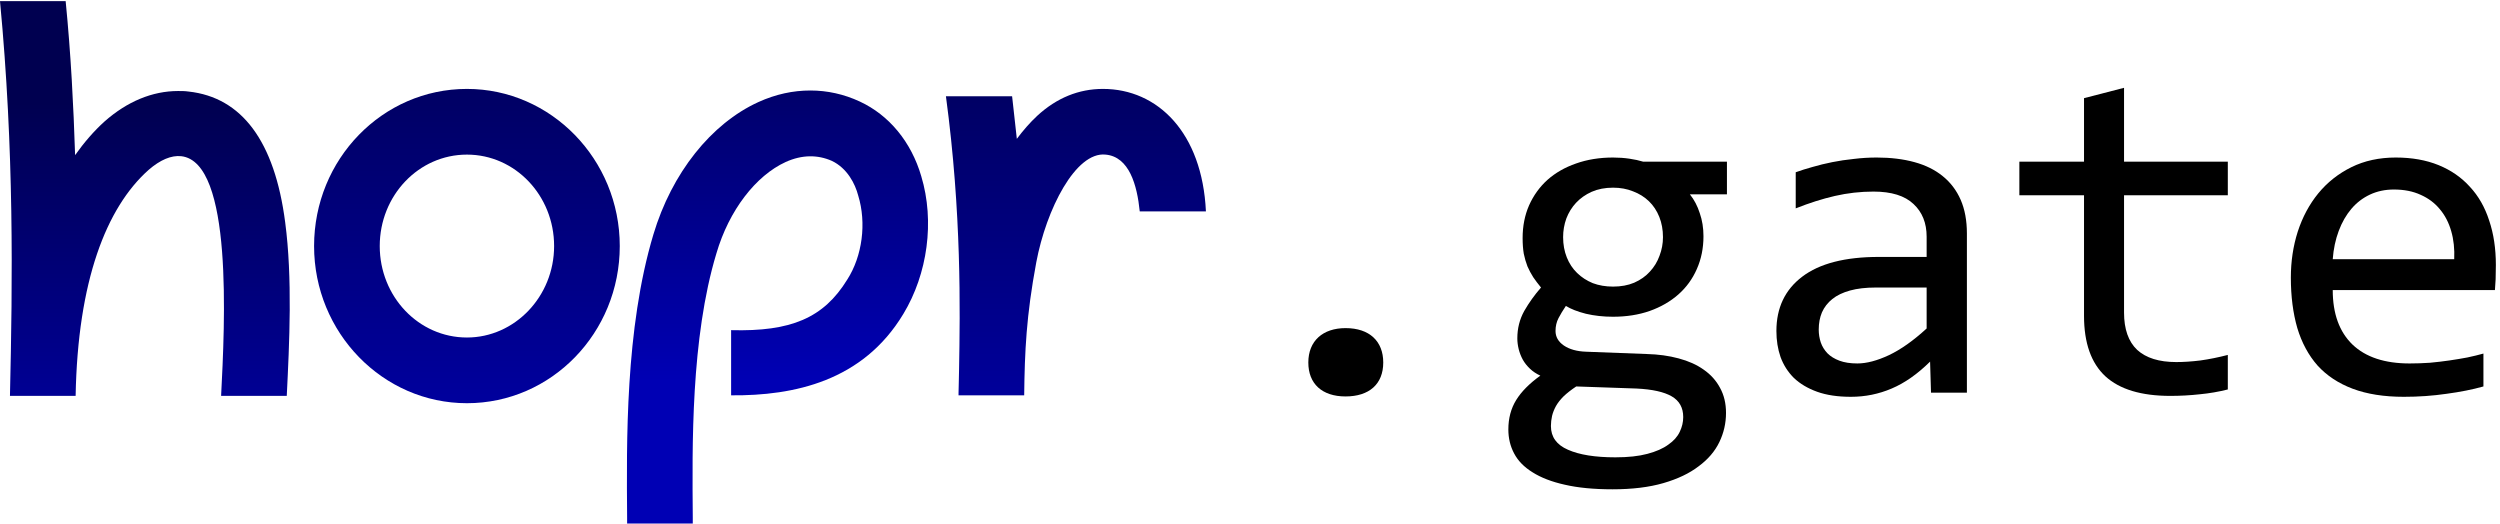 <svg width="191" height="40" viewBox="0 0 191 40" fill="none" xmlns="http://www.w3.org/2000/svg">
<path d="M14.406 6.994C14.125 6.954 13.884 6.954 13.603 6.954C11.637 6.954 9.711 7.757 7.985 9.283C7.183 10.005 6.42 10.889 5.738 11.853C5.618 8.118 5.417 4.143 5.016 0.088H0C1.083 11.491 0.963 21.449 0.762 30.203V30.243H5.778C5.939 21.489 8.106 15.868 11.356 12.977C12.239 12.214 13.081 11.853 13.844 11.933C17.816 12.375 17.174 24.742 16.893 30.243H21.909C22.11 26.187 22.351 21.248 21.789 16.992C20.986 10.768 18.458 7.436 14.406 6.994Z" fill="url(#paint0_linear_242_64)"/>
<path d="M65.688 7.757C64.484 7.195 63.2 6.914 61.916 6.914C60.592 6.914 59.268 7.195 57.943 7.797C54.332 9.443 51.322 13.218 49.918 17.916C47.751 25.143 47.871 33.816 47.912 39.558C47.912 39.719 47.912 39.84 47.912 40H52.928C52.928 39.84 52.928 39.679 52.928 39.518C52.887 34.098 52.767 25.866 54.733 19.361C55.696 16.069 57.743 13.419 60.03 12.375C61.274 11.812 62.478 11.812 63.561 12.294C64.725 12.856 65.327 14.021 65.568 14.944C66.21 17.032 65.889 19.562 64.725 21.369C62.919 24.3 60.431 25.344 55.857 25.224V30.203C60.672 30.243 65.929 29.119 69.019 23.979C70.864 20.927 71.426 16.912 70.383 13.459C69.62 10.849 67.935 8.801 65.688 7.757Z" fill="url(#paint1_linear_242_64)"/>
<path d="M35.673 6.793C29.212 6.793 23.996 12.174 23.996 18.799C23.996 25.424 29.253 30.805 35.673 30.805C42.133 30.805 47.35 25.424 47.35 18.799C47.35 12.174 42.093 6.793 35.673 6.793ZM35.673 25.786C31.981 25.786 29.012 22.654 29.012 18.799C29.012 14.944 31.981 11.812 35.673 11.812C39.365 11.812 42.334 14.944 42.334 18.799C42.334 22.654 39.325 25.786 35.673 25.786Z" fill="url(#paint2_linear_242_64)"/>
<path d="M84.267 6.793C82.421 6.793 80.736 7.476 79.251 8.841C78.689 9.363 78.167 9.965 77.686 10.608C77.566 9.564 77.445 8.48 77.325 7.355H72.269C73.473 16.31 73.352 23.698 73.272 28.235C73.272 28.918 73.232 29.52 73.232 30.042C73.232 30.082 73.232 30.122 73.232 30.203H78.248C78.288 26.83 78.408 24.14 79.171 20.044C79.933 15.988 82.18 11.572 84.467 11.812C86.273 11.973 86.875 14.141 87.076 16.149H92.132C91.851 10.126 88.44 6.793 84.267 6.793Z" fill="url(#paint3_linear_242_64)"/>
<path d="M102.8 30.288C104.6 30.288 105.68 29.352 105.68 27.696C105.68 26.076 104.636 25.068 102.8 25.068C101.072 25.068 99.956 26.04 99.956 27.696C99.956 29.316 101 30.288 102.8 30.288Z" fill="black"/>
<path d="M129.107 14.848C129.436 15.258 129.688 15.738 129.863 16.289C130.051 16.828 130.145 17.414 130.145 18.047C130.145 18.961 129.975 19.799 129.635 20.561C129.307 21.311 128.838 21.955 128.229 22.494C127.619 23.033 126.887 23.455 126.031 23.76C125.188 24.053 124.256 24.199 123.236 24.199C122.498 24.199 121.807 24.123 121.162 23.971C120.518 23.807 120.008 23.607 119.633 23.373C119.41 23.701 119.223 24.012 119.07 24.305C118.918 24.598 118.842 24.926 118.842 25.289C118.842 25.734 119.053 26.104 119.475 26.396C119.908 26.689 120.477 26.848 121.18 26.871L125.82 27.047C126.699 27.07 127.508 27.182 128.246 27.381C128.996 27.58 129.635 27.867 130.162 28.242C130.701 28.617 131.117 29.08 131.41 29.631C131.715 30.182 131.867 30.82 131.867 31.547C131.867 32.332 131.697 33.076 131.357 33.779C131.018 34.482 130.49 35.098 129.775 35.625C129.072 36.164 128.176 36.592 127.086 36.908C125.996 37.225 124.701 37.383 123.201 37.383C121.771 37.383 120.553 37.266 119.545 37.031C118.549 36.809 117.729 36.492 117.084 36.082C116.439 35.684 115.971 35.203 115.678 34.641C115.385 34.09 115.238 33.48 115.238 32.812C115.238 31.957 115.438 31.207 115.836 30.562C116.234 29.918 116.85 29.297 117.682 28.699C117.377 28.559 117.113 28.383 116.891 28.172C116.668 27.961 116.486 27.732 116.346 27.486C116.205 27.229 116.1 26.959 116.029 26.678C115.959 26.396 115.924 26.121 115.924 25.852C115.924 25.09 116.1 24.393 116.451 23.76C116.814 23.127 117.242 22.529 117.734 21.967C117.512 21.697 117.312 21.434 117.137 21.176C116.973 20.918 116.826 20.643 116.697 20.35C116.58 20.045 116.486 19.723 116.416 19.383C116.357 19.031 116.328 18.633 116.328 18.188C116.328 17.273 116.492 16.441 116.82 15.691C117.16 14.93 117.629 14.279 118.227 13.74C118.836 13.201 119.562 12.785 120.406 12.492C121.262 12.188 122.205 12.035 123.236 12.035C123.67 12.035 124.086 12.065 124.484 12.123C124.883 12.182 125.234 12.258 125.539 12.352H131.938V14.848H129.107ZM118.49 32.549C118.49 33.381 118.924 33.984 119.791 34.359C120.658 34.746 121.865 34.94 123.412 34.94C124.385 34.94 125.199 34.852 125.855 34.676C126.523 34.5 127.057 34.266 127.455 33.973C127.865 33.691 128.158 33.363 128.334 32.988C128.51 32.625 128.598 32.25 128.598 31.863C128.598 31.148 128.305 30.621 127.719 30.281C127.133 29.941 126.236 29.742 125.029 29.684L120.424 29.525C120.037 29.783 119.715 30.035 119.457 30.281C119.211 30.527 119.018 30.773 118.877 31.02C118.736 31.277 118.637 31.529 118.578 31.775C118.52 32.033 118.49 32.291 118.49 32.549ZM119.422 18.117C119.422 18.68 119.516 19.195 119.703 19.664C119.891 20.133 120.154 20.531 120.494 20.859C120.834 21.188 121.232 21.445 121.689 21.633C122.158 21.809 122.674 21.896 123.236 21.896C123.846 21.896 124.385 21.797 124.854 21.598C125.334 21.387 125.732 21.105 126.049 20.754C126.377 20.402 126.623 19.998 126.787 19.541C126.963 19.084 127.051 18.609 127.051 18.117C127.051 17.555 126.957 17.039 126.77 16.57C126.582 16.102 126.318 15.703 125.979 15.375C125.639 15.047 125.234 14.795 124.766 14.619C124.309 14.432 123.799 14.338 123.236 14.338C122.627 14.338 122.082 14.443 121.602 14.654C121.133 14.865 120.734 15.146 120.406 15.498C120.09 15.838 119.844 16.236 119.668 16.693C119.504 17.15 119.422 17.625 119.422 18.117Z" fill="black"/>
<path d="M147.529 30L147.459 27.627C146.498 28.576 145.52 29.262 144.523 29.684C143.539 30.105 142.502 30.316 141.412 30.316C140.404 30.316 139.543 30.188 138.828 29.93C138.113 29.672 137.521 29.32 137.053 28.875C136.596 28.418 136.256 27.885 136.033 27.275C135.822 26.666 135.717 26.004 135.717 25.289C135.717 23.52 136.373 22.137 137.686 21.141C139.01 20.133 140.961 19.629 143.539 19.629H147.195V18.082C147.195 17.039 146.861 16.207 146.193 15.586C145.525 14.953 144.506 14.637 143.135 14.637C142.139 14.637 141.154 14.748 140.182 14.971C139.221 15.193 138.225 15.51 137.193 15.92V13.16C137.58 13.02 138.008 12.885 138.477 12.756C138.957 12.615 139.461 12.492 139.988 12.387C140.516 12.281 141.066 12.199 141.641 12.141C142.215 12.07 142.795 12.035 143.381 12.035C144.447 12.035 145.408 12.152 146.264 12.387C147.119 12.621 147.84 12.979 148.426 13.459C149.023 13.94 149.48 14.543 149.797 15.27C150.113 15.996 150.271 16.852 150.271 17.836V30H147.529ZM147.195 21.967H143.311C142.549 21.967 141.893 22.043 141.342 22.195C140.791 22.348 140.34 22.564 139.988 22.846C139.637 23.127 139.373 23.467 139.197 23.865C139.033 24.252 138.951 24.691 138.951 25.184C138.951 25.523 139.004 25.852 139.109 26.168C139.215 26.473 139.385 26.748 139.619 26.994C139.854 27.229 140.158 27.416 140.533 27.557C140.908 27.697 141.365 27.768 141.904 27.768C142.607 27.768 143.41 27.557 144.312 27.135C145.227 26.701 146.188 26.021 147.195 25.096V21.967Z" fill="black"/>
<path d="M170.205 29.754C169.514 29.93 168.799 30.053 168.061 30.123C167.322 30.205 166.572 30.246 165.811 30.246C163.596 30.246 161.943 29.748 160.854 28.752C159.764 27.744 159.219 26.203 159.219 24.129V14.918H154.279V12.352H159.219V7.5L162.277 6.709V12.352H170.205V14.918H162.277V23.883C162.277 25.148 162.611 26.098 163.279 26.73C163.959 27.352 164.955 27.662 166.268 27.662C166.83 27.662 167.445 27.621 168.113 27.539C168.781 27.445 169.479 27.305 170.205 27.117V29.754Z" fill="black"/>
<path d="M190.684 20.244C190.684 20.678 190.678 21.041 190.666 21.334C190.654 21.627 190.637 21.902 190.613 22.16H178.221C178.221 23.965 178.725 25.354 179.732 26.326C180.74 27.287 182.193 27.768 184.092 27.768C184.607 27.768 185.123 27.75 185.639 27.715C186.154 27.668 186.652 27.609 187.133 27.539C187.613 27.469 188.07 27.393 188.504 27.311C188.949 27.217 189.359 27.117 189.734 27.012V29.525C188.902 29.76 187.959 29.947 186.904 30.088C185.861 30.24 184.777 30.316 183.652 30.316C182.141 30.316 180.84 30.111 179.75 29.701C178.66 29.291 177.764 28.699 177.061 27.926C176.369 27.141 175.854 26.186 175.514 25.061C175.186 23.924 175.021 22.641 175.021 21.211C175.021 19.969 175.197 18.797 175.549 17.695C175.912 16.582 176.434 15.609 177.113 14.777C177.805 13.934 178.648 13.266 179.645 12.773C180.641 12.281 181.771 12.035 183.037 12.035C184.268 12.035 185.357 12.229 186.307 12.615C187.256 13.002 188.053 13.553 188.697 14.268C189.354 14.971 189.846 15.832 190.174 16.852C190.514 17.859 190.684 18.99 190.684 20.244ZM187.502 19.805C187.537 19.02 187.461 18.305 187.273 17.66C187.086 17.004 186.793 16.441 186.395 15.973C186.008 15.504 185.521 15.141 184.936 14.883C184.35 14.613 183.67 14.479 182.896 14.479C182.229 14.479 181.619 14.607 181.068 14.865C180.518 15.123 180.043 15.486 179.645 15.955C179.246 16.424 178.924 16.986 178.678 17.643C178.432 18.299 178.279 19.02 178.221 19.805H187.502Z" fill="black"/>
<defs>
<linearGradient id="paint0_linear_242_64" x1="95.572" y1="41.282" x2="95.572" y2="7.862" gradientUnits="userSpaceOnUse">
<stop stop-color="#0000B4"/>
<stop offset="0.009" stop-color="#0000B4"/>
<stop offset="1" stop-color="#000050"/>
</linearGradient>
<linearGradient id="paint1_linear_242_64" x1="95.504" y1="29.398" x2="95.504" y2="-1.061" gradientUnits="userSpaceOnUse">
<stop stop-color="#0000B4"/>
<stop offset="0.009" stop-color="#0000B4"/>
<stop offset="1" stop-color="#000050"/>
</linearGradient>
<linearGradient id="paint2_linear_242_64" x1="95.196" y1="40.675" x2="95.196" y2="-1.295" gradientUnits="userSpaceOnUse">
<stop stop-color="#0000B4"/>
<stop offset="0.009" stop-color="#0000B4"/>
<stop offset="1" stop-color="#000050"/>
</linearGradient>
<linearGradient id="paint3_linear_242_64" x1="95.381" y1="41.72" x2="95.381" y2="-1.331" gradientUnits="userSpaceOnUse">
<stop stop-color="#0000B4"/>
<stop offset="0.009" stop-color="#0000B4"/>
<stop offset="1" stop-color="#000050"/>
</linearGradient>
</defs>
</svg>
